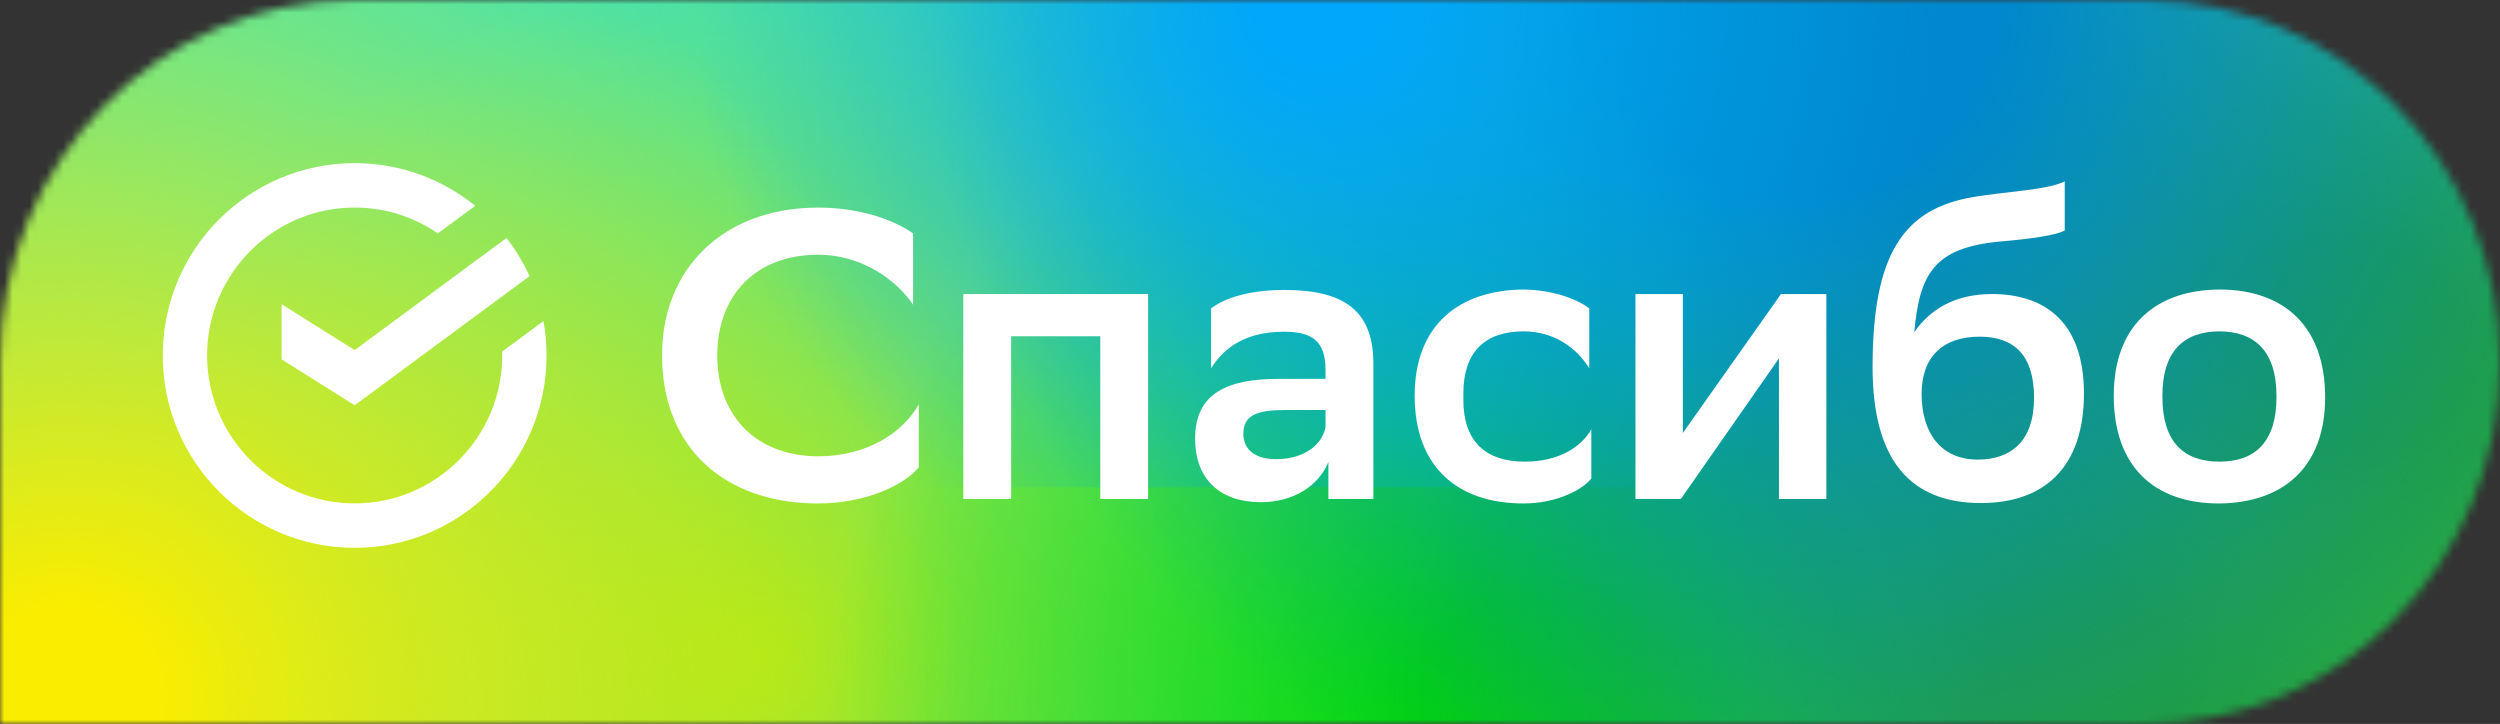 <svg xmlns="http://www.w3.org/2000/svg" xmlns:xlink="http://www.w3.org/1999/xlink" width="297" height="86" viewBox="0 0 297 86">
  <rect x="0" y="0" width="297" height="86" fill="#333333" stroke="none"/>
  <defs>
    <path id="logotype-sberspasibo-color-a" d="M297,43 C297,66.747 278.135,86 254.865,86 C254.855,86 0,86 0,86 L0,43 C0,19.253 18.865,0 42.135,0 C42.135,0 254.855,0 254.865,0 C278.135,0 297,19.253 297,43 Z"/>
    <radialGradient id="logotype-sberspasibo-color-c" cx="50%" cy="50%" r="50%" fx="50%" fy="50%" gradientTransform="matrix(1 0 0 .998 0 .001)">
      <stop offset="15%" stop-color="#42E3B4"/>
      <stop offset="100%" stop-color="#42E3B4" stop-opacity="0"/>
    </radialGradient>
    <radialGradient id="logotype-sberspasibo-color-d" cx="50%" cy="50%" r="50%" fx="50%" fy="50%" gradientTransform="matrix(1 0 0 .998 0 .001)">
      <stop offset="1%" stop-color="#A0E720"/>
      <stop offset="100%" stop-color="#A0E720" stop-opacity="0"/>
    </radialGradient>
    <radialGradient id="logotype-sberspasibo-color-e" cx="50%" cy="50%" r="64.849%" fx="50%" fy="50%" gradientTransform="matrix(.771 0 0 1 .114 0)">
      <stop offset="10%" stop-color="#FAED00"/>
      <stop offset="100%" stop-color="#FAED00" stop-opacity="0"/>
    </radialGradient>
    <radialGradient id="logotype-sberspasibo-color-f" cx="50%" cy="50%" r="50%" fx="50%" fy="50%" gradientTransform="matrix(1 0 0 .998 0 .001)">
      <stop offset="15%" stop-color="#00D900"/>
      <stop offset="100%" stop-color="#00D900" stop-opacity="0"/>
    </radialGradient>
    <radialGradient id="logotype-sberspasibo-color-g" cx="50%" cy="50%" r="50%" fx="50%" fy="50%" gradientTransform="matrix(1 0 0 .998 0 .001)">
      <stop offset="15%" stop-color="#21A038"/>
      <stop offset="100%" stop-color="#21A038" stop-opacity="0"/>
    </radialGradient>
    <radialGradient id="logotype-sberspasibo-color-h" cx="50%" cy="50%" r="50%" fx="50%" fy="50%" gradientTransform="matrix(1 0 0 .998 0 .001)">
      <stop offset="15%" stop-color="#21A038"/>
      <stop offset="100%" stop-color="#21A038" stop-opacity="0"/>
    </radialGradient>
    <radialGradient id="logotype-sberspasibo-color-i" cx="50%" cy="50%" r="58.198%" fx="50%" fy="50%" gradientTransform="matrix(.859 0 0 1 .07 0)">
      <stop offset="20%" stop-color="#0087CD"/>
      <stop offset="90%" stop-color="#0087CD" stop-opacity="0"/>
    </radialGradient>
    <radialGradient id="logotype-sberspasibo-color-j" cx="50%" cy="50%" r="64.136%" fx="50%" fy="50%" gradientTransform="matrix(.78 0 0 1 .11 0)">
      <stop offset="10%" stop-color="#01A7FA"/>
      <stop offset="100%" stop-color="#00ADEE" stop-opacity="0"/>
    </radialGradient>
  </defs>
  <g fill="none" fill-rule="evenodd">
    <mask id="logotype-sberspasibo-color-b" fill="#fff">
      <use xlink:href="#logotype-sberspasibo-color-a"/>
    </mask>
    <g fill-rule="nonzero" mask="url(#logotype-sberspasibo-color-b)">
      <g transform="translate(-99 -100)">
        <polygon fill="#4EDEA3" points="396 100 99 100 99 186 396 186"/>
        <polygon fill="url(#logotype-sberspasibo-color-c)" points="214.5 33.846 49.5 33.846 49.5 199.231 214.5 199.231"/>
        <polygon fill="url(#logotype-sberspasibo-color-d)" points="272.25 95.039 107.25 95.039 107.25 260.423 272.25 260.423"/>
        <polygon fill="url(#logotype-sberspasibo-color-e)" points="214.5 100 0 100 0 265.385 214.5 265.385"/>
        <polygon fill="url(#logotype-sberspasibo-color-f)" points="363 100 198 100 198 265.385 363 265.385"/>
        <polygon fill="url(#logotype-sberspasibo-color-g)" points="429 100 264 100 264 265.385 429 265.385"/>
        <polygon fill="url(#logotype-sberspasibo-color-h)" points="462 58.654 297 58.654 297 224.038 462 224.038"/>
        <polygon fill="url(#logotype-sberspasibo-color-i)" points="429 .769 198 .769 198 199.231 429 199.231"/>
        <polygon fill="url(#logotype-sberspasibo-color-j)" points="330 42.115 181.5 42.115 181.5 157.885 330 157.885"/>
      </g>
    </g>
    <path fill="#FFF" fill-rule="nonzero" d="M42.135,41.591 L33.455,36.137 L33.455,42.697 L42.135,48.151 L62.909,32.807 C62.173,31.182 61.254,29.66 60.176,28.265 L42.135,41.591 Z"/>
    <path fill="#FFF" fill-rule="nonzero" d="M64.932 42.233C64.932 40.836 64.807 39.468 64.565 38.138L59.658 41.763C59.663 41.919 59.665 42.075 59.665 42.231 59.665 51.92 51.8 59.803 42.134 59.803 32.468 59.803 24.603 51.92 24.603 42.231 24.603 32.542 32.468 24.659 42.134 24.659 45.798 24.659 49.201 25.792 52.018 27.727L56.451 24.45C52.538 21.279 47.556 19.38 42.134 19.38 29.544 19.38 19.336 29.611 19.336 42.231 19.336 54.851 29.544 65.082 42.134 65.082 54.724 65.084 64.932 54.853 64.932 42.233zM109.152 55.526C107.452 57.571 102.983 59.811 97.108 59.811 86.034 59.763 78.652 53.19 78.652 42.188 78.652 31.916 85.938 24.662 97.206 24.662 102.549 24.662 106.482 26.316 108.475 27.73L108.475 36.201C106.434 33.184 102.305 30.262 97.206 30.262 89.775 30.262 85.21 35.083 85.21 42.239 85.21 48.859 89.241 54.069 97.06 54.215 102.985 54.215 107.162 51.488 109.155 48.034L109.155 55.526 109.152 55.526z"/>
    <polygon fill="#FFF" fill-rule="nonzero" points="130.715 39.949 120.127 39.949 120.127 59.276 114.443 59.276 114.443 34.934 136.396 34.934 136.396 59.276 130.715 59.276"/>
    <path fill="#FFF" fill-rule="nonzero" d="M143.875 36.637C145.477 35.42 148.392 34.446 152.569 34.446 159.66 34.446 163.157 36.88 163.157 43.208L163.157 59.272 157.814 59.272 157.814 54.891C156.647 57.714 153.685 59.661 149.8 59.661 144.895 59.661 141.98 56.886 141.98 52.116 141.98 46.566 146.011 45.008 151.984 45.008L157.474 45.008 157.474 43.937C157.474 40.48 155.823 39.41 152.569 39.41 148.1 39.41 145.525 41.162 143.875 43.743L143.875 36.637zM157.474 50.705L157.474 48.707 152.665 48.707C149.314 48.707 147.709 49.341 147.709 51.53 147.709 53.381 149.07 54.548 151.594 54.548 155.436 54.55 157.232 52.361 157.474 50.705zM180.982 59.811C173.211 59.811 168.064 55.526 168.064 47.006 168.064 38.633 173.31 34.447 181.033 34.396 184.289 34.444 187.203 35.419 188.805 36.636L188.805 43.744C187.153 41.163 184.581 39.411 181.033 39.363 176.371 39.363 173.846 41.845 173.846 46.764L173.846 47.494C173.846 52.508 176.564 54.844 181.131 54.844 185.162 54.844 187.835 53.14 189.049 50.998L189.049 56.842C187.977 58.203 184.916 59.811 180.982 59.811z"/>
    <polygon fill="#FFF" fill-rule="nonzero" points="194.291 34.934 199.924 34.934 199.924 51.438 211.58 34.934 216.972 34.934 216.972 59.276 211.339 59.276 211.339 42.577 199.924 58.935 199.682 59.276 194.291 59.276"/>
    <path fill="#FFF" fill-rule="nonzero" d="M245.287 27.386C244.317 27.921 241.548 28.358 237.565 28.699 229.794 29.429 228.046 32.497 227.416 39.459 229.31 36.731 232.274 34.931 236.645 34.931 242.618 34.931 247.573 37.949 247.573 46.761 247.573 55.377 243.007 59.76 235.335 59.76 227.076 59.76 222.463 54.844 222.463 43.597 222.463 30.161 226.154 24.758 234.508 23.394 238.248 22.76 243.299 22.566 245.291 21.543L245.291 27.386 245.287 27.386zM234.942 54.601C238.778 54.601 241.644 52.556 241.644 47.251 241.644 42.188 239.265 39.996 235.186 39.996 230.911 39.996 228.287 42.284 228.287 46.812 228.287 51.339 230.523 54.601 234.942 54.601zM251.115 47.006C251.115 38.585 256.214 34.396 263.791 34.396 271.318 34.444 276.227 38.729 276.227 47.201 276.227 55.622 271.125 59.761 263.598 59.811 256.019 59.811 251.115 55.526 251.115 47.006zM256.894 47.153C256.894 52.508 259.42 54.844 263.693 54.844 268.016 54.844 270.445 52.362 270.445 47.201L270.445 47.054C270.445 41.699 267.869 39.363 263.594 39.363 259.271 39.411 256.892 41.896 256.892 47.006L256.892 47.153 256.894 47.153z"/>
  </g>
</svg>
